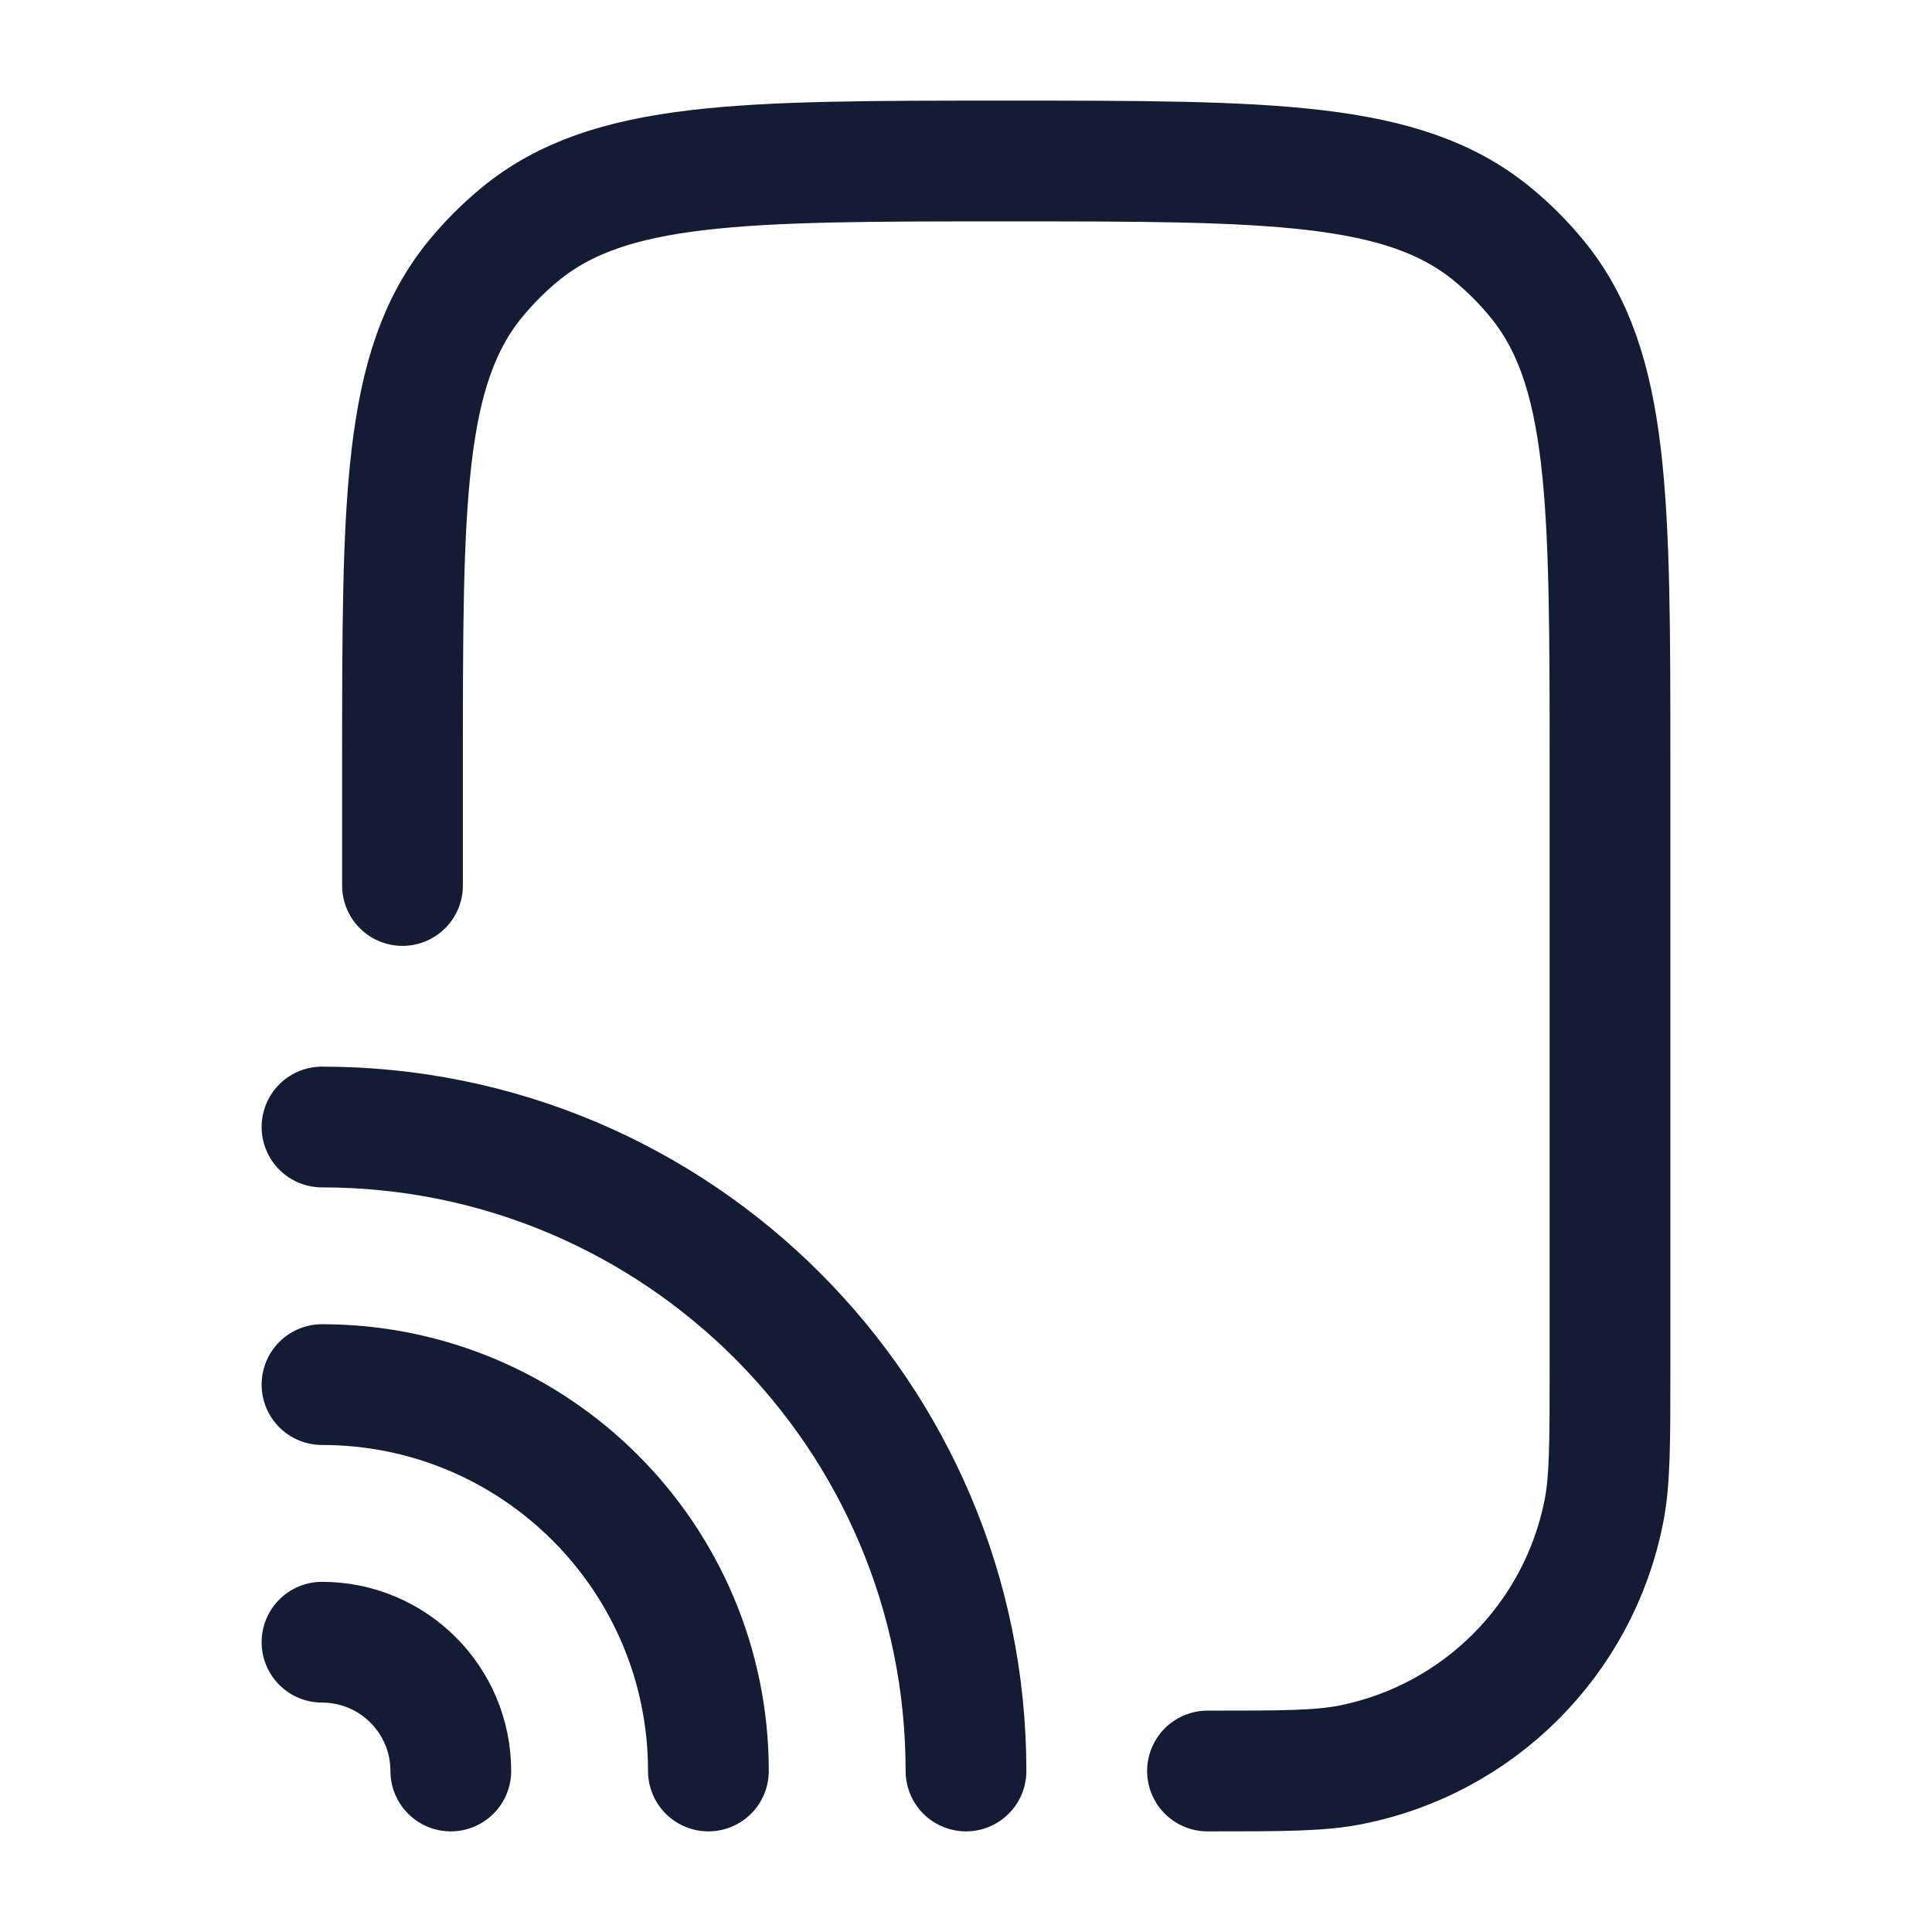 <svg width="24" height="24" viewBox="0 0 24 24" fill="none" xmlns="http://www.w3.org/2000/svg">
<path d="M5.6 22C5.6 21.116 4.884 20.4 4 20.4M8.8 22C8.8 19.349 6.651 17.2 4 17.2M12 22C12 17.582 8.418 14 4 14" stroke="#141B34" stroke-width="1.5" stroke-linecap="round"/>
<path d="M5 11V9.5C5 6.213 5 4.569 5.908 3.462C6.074 3.26 6.26 3.074 6.462 2.908C7.569 2 9.212 2 12.5 2C15.787 2 17.431 2 18.538 2.908C18.74 3.074 18.926 3.26 19.092 3.462C20 4.569 20 6.213 20 9.5V17C20 17.929 20 18.394 19.923 18.78C19.608 20.367 18.367 21.608 16.78 21.923C16.394 22 15.929 22 15 22" stroke="#141B34" stroke-width="1.5" stroke-linecap="round"/>
</svg>
